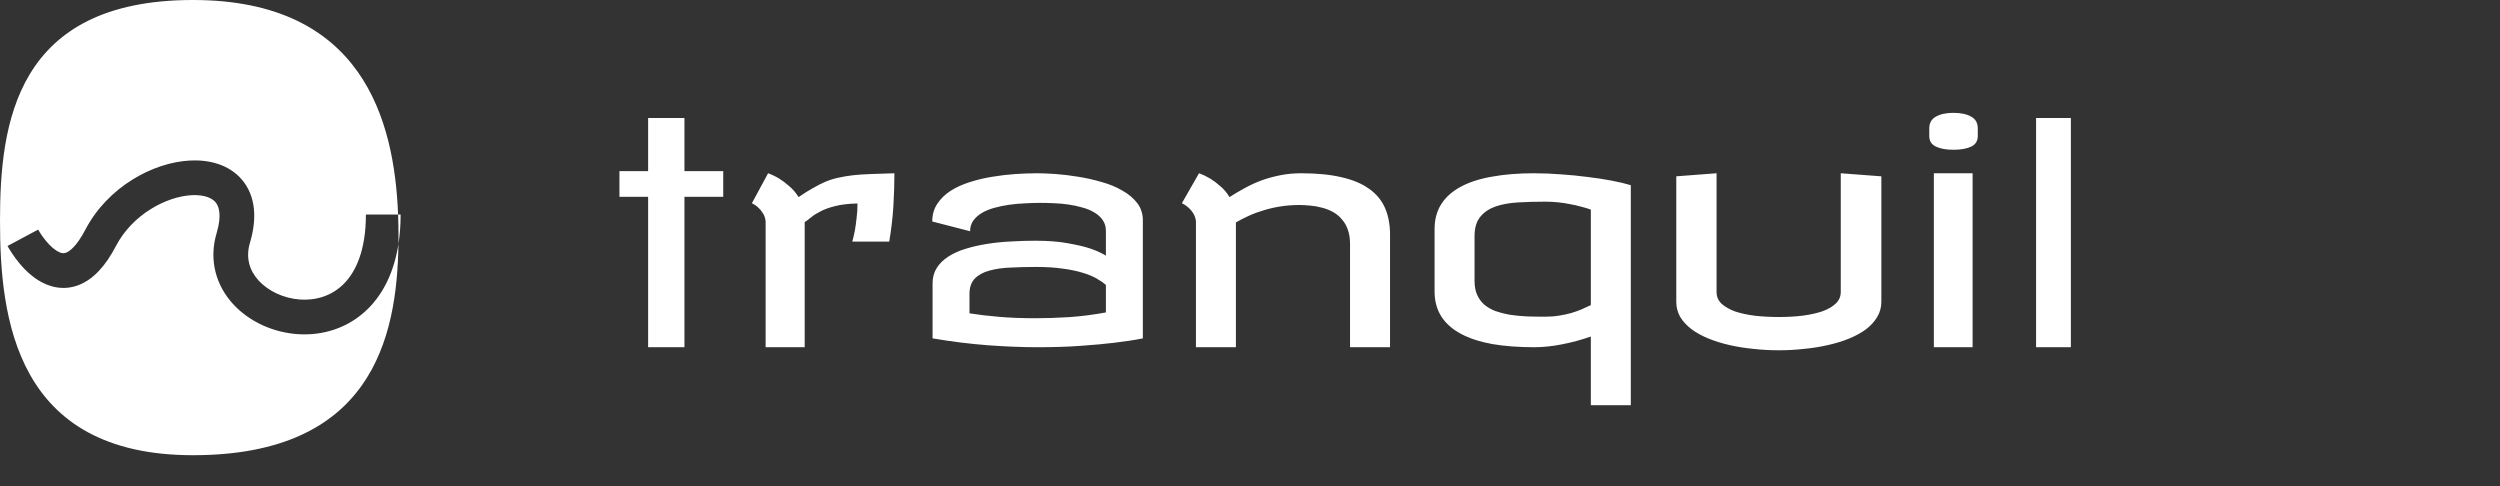 <svg width="72" height="14" viewBox="0 0 72 14" fill="none" xmlns="http://www.w3.org/2000/svg">
<rect x="0" y="0" width="72" height="14" fill="#333333" stroke="none"/>
<path fill-rule="evenodd" clip-rule="evenodd" d="M11.475 7.029C11.476 6.952 11.477 6.875 11.477 6.798C11.477 6.597 11.473 6.39 11.465 6.179H11.538C11.538 6.482 11.516 6.766 11.475 7.029ZM11.475 7.029C11.437 9.778 10.674 13.11 5.556 13.11C0.439 13.11 0 9.15 0 6.361C0 3.572 0.439 0 5.556 0C10.44 0 11.358 3.453 11.465 6.179H10.538C10.538 7.208 10.249 7.824 9.904 8.172C9.559 8.52 9.1 8.659 8.637 8.626C8.167 8.592 7.727 8.383 7.451 8.082C7.187 7.794 7.069 7.425 7.199 6.991C7.411 6.28 7.358 5.641 6.974 5.182C6.599 4.736 6.02 4.596 5.478 4.623C4.4 4.675 3.096 5.391 2.457 6.617C2.204 7.101 2 7.24 1.904 7.277C1.835 7.303 1.756 7.301 1.629 7.221C1.494 7.136 1.361 6.993 1.253 6.848C1.202 6.779 1.162 6.717 1.135 6.673C1.121 6.651 1.111 6.634 1.105 6.624L1.099 6.613L1.099 6.612C1.099 6.612 1.099 6.613 0.658 6.848C0.217 7.083 0.217 7.084 0.217 7.084L0.217 7.084L0.218 7.085L0.219 7.088L0.223 7.095L0.236 7.119C0.248 7.138 0.263 7.165 0.283 7.197C0.322 7.261 0.379 7.348 0.451 7.445C0.591 7.632 0.81 7.888 1.097 8.068C1.393 8.254 1.805 8.384 2.259 8.212C2.688 8.049 3.042 7.657 3.343 7.079C3.812 6.181 4.788 5.657 5.527 5.621C5.894 5.604 6.108 5.707 6.208 5.825C6.297 5.931 6.398 6.176 6.241 6.705C6 7.51 6.237 8.238 6.714 8.758C7.178 9.264 7.864 9.573 8.566 9.623C9.275 9.674 10.034 9.461 10.614 8.876C11.049 8.437 11.351 7.822 11.475 7.029Z" fill="white"/>
<path d="M19.712 4.929H20.829V5.667H19.712V10H18.666V5.667H17.84V4.929H18.666V3.399H19.712V4.929ZM25.759 4.99C25.759 5.295 25.749 5.613 25.729 5.944C25.708 6.272 25.669 6.61 25.61 6.959H24.546C24.573 6.859 24.598 6.751 24.621 6.634C24.639 6.534 24.655 6.418 24.669 6.287C24.687 6.152 24.696 6.01 24.696 5.86C24.438 5.866 24.224 5.891 24.054 5.935C23.887 5.976 23.748 6.026 23.637 6.084C23.525 6.14 23.435 6.197 23.364 6.256C23.294 6.314 23.231 6.361 23.175 6.396V10H22.05V6.37C22.039 6.276 22.011 6.197 21.967 6.133C21.926 6.068 21.882 6.016 21.835 5.975C21.782 5.925 21.722 5.884 21.655 5.852L22.121 4.99C22.229 5.028 22.336 5.08 22.441 5.144C22.532 5.2 22.627 5.271 22.727 5.359C22.83 5.444 22.92 5.55 23 5.676C23.149 5.573 23.287 5.487 23.413 5.417C23.539 5.343 23.66 5.282 23.777 5.232C23.898 5.182 24.02 5.144 24.146 5.118C24.275 5.088 24.416 5.065 24.568 5.047C24.724 5.03 24.896 5.018 25.087 5.012C25.28 5.003 25.504 4.996 25.759 4.99ZM31.85 8.207C31.777 8.143 31.686 8.08 31.578 8.018C31.469 7.957 31.336 7.902 31.178 7.855C31.02 7.806 30.831 7.766 30.611 7.737C30.394 7.705 30.139 7.688 29.846 7.688C29.585 7.688 29.338 7.694 29.104 7.706C28.872 7.715 28.669 7.744 28.493 7.794C28.317 7.841 28.178 7.917 28.075 8.022C27.973 8.128 27.921 8.274 27.921 8.462V9.024C28.179 9.065 28.463 9.099 28.774 9.125C29.084 9.152 29.43 9.165 29.811 9.165C30.116 9.165 30.439 9.155 30.782 9.134C31.128 9.111 31.484 9.065 31.85 8.998V8.207ZM29.873 4.99C30.019 4.99 30.196 4.998 30.404 5.012C30.612 5.027 30.829 5.053 31.055 5.091C31.28 5.126 31.503 5.176 31.723 5.241C31.945 5.302 32.145 5.384 32.32 5.487C32.499 5.586 32.643 5.707 32.751 5.847C32.859 5.988 32.914 6.153 32.914 6.344V9.745C32.667 9.795 32.389 9.837 32.079 9.873C31.812 9.905 31.494 9.934 31.125 9.96C30.756 9.987 30.344 10 29.89 10C29.439 10 28.959 9.981 28.449 9.943C27.942 9.905 27.412 9.839 26.858 9.745V8.163C26.858 7.993 26.898 7.845 26.977 7.719C27.059 7.59 27.17 7.48 27.311 7.39C27.451 7.299 27.617 7.224 27.807 7.166C27.998 7.107 28.203 7.06 28.422 7.025C28.642 6.99 28.871 6.966 29.108 6.955C29.345 6.94 29.582 6.933 29.82 6.933C30.18 6.933 30.486 6.956 30.738 7.003C30.993 7.047 31.204 7.095 31.371 7.148C31.564 7.212 31.724 7.284 31.85 7.363V6.651C31.85 6.531 31.821 6.429 31.762 6.344C31.704 6.256 31.625 6.183 31.525 6.124C31.425 6.062 31.311 6.014 31.182 5.979C31.053 5.941 30.919 5.912 30.778 5.891C30.637 5.871 30.494 5.857 30.347 5.852C30.204 5.846 30.069 5.843 29.943 5.843C29.811 5.843 29.67 5.847 29.521 5.856C29.372 5.862 29.222 5.875 29.073 5.896C28.926 5.916 28.784 5.945 28.646 5.983C28.512 6.019 28.392 6.067 28.286 6.128C28.181 6.19 28.096 6.265 28.031 6.353C27.97 6.438 27.939 6.54 27.939 6.66L26.849 6.379C26.849 6.183 26.898 6.013 26.994 5.869C27.091 5.723 27.218 5.598 27.377 5.496C27.538 5.393 27.722 5.31 27.93 5.245C28.138 5.178 28.354 5.126 28.576 5.091C28.802 5.053 29.026 5.027 29.248 5.012C29.471 4.998 29.679 4.99 29.873 4.99ZM34.443 6.37C34.431 6.276 34.403 6.197 34.359 6.133C34.318 6.068 34.273 6.016 34.223 5.975C34.167 5.925 34.106 5.884 34.039 5.852L34.531 4.99C34.639 5.028 34.748 5.08 34.856 5.144C34.947 5.2 35.042 5.271 35.142 5.359C35.244 5.444 35.334 5.55 35.41 5.676C35.556 5.582 35.706 5.494 35.858 5.412C36.013 5.327 36.174 5.254 36.341 5.192C36.511 5.131 36.688 5.083 36.873 5.047C37.06 5.009 37.261 4.99 37.475 4.99C37.926 4.99 38.313 5.028 38.635 5.104C38.96 5.178 39.226 5.289 39.431 5.438C39.639 5.585 39.791 5.768 39.888 5.988C39.984 6.208 40.033 6.464 40.033 6.757V10H38.881V7.029C38.881 6.865 38.859 6.725 38.815 6.607C38.772 6.487 38.711 6.386 38.635 6.304C38.562 6.219 38.476 6.15 38.376 6.098C38.276 6.045 38.172 6.005 38.064 5.979C37.959 5.95 37.85 5.931 37.739 5.922C37.627 5.91 37.522 5.904 37.422 5.904C37.235 5.904 37.056 5.917 36.886 5.944C36.716 5.97 36.555 6.007 36.403 6.054C36.251 6.098 36.107 6.15 35.972 6.212C35.837 6.273 35.711 6.338 35.594 6.405V10H34.443V6.37ZM44.181 4.99C44.43 4.99 44.687 5 44.95 5.021C45.217 5.039 45.473 5.063 45.719 5.096C45.965 5.125 46.195 5.16 46.409 5.201C46.626 5.242 46.812 5.286 46.967 5.333V11.67H45.816V9.692C45.549 9.786 45.274 9.861 44.99 9.916C44.709 9.972 44.439 10 44.181 10C43.73 10 43.327 9.969 42.973 9.908C42.618 9.843 42.318 9.745 42.072 9.613C41.826 9.481 41.638 9.314 41.509 9.112C41.38 8.91 41.316 8.67 41.316 8.392V6.599C41.316 6.32 41.38 6.08 41.509 5.878C41.638 5.676 41.826 5.509 42.072 5.377C42.318 5.245 42.618 5.148 42.973 5.087C43.327 5.022 43.73 4.99 44.181 4.99ZM44.498 9.121C44.644 9.121 44.779 9.111 44.902 9.09C45.028 9.07 45.144 9.045 45.249 9.016C45.357 8.983 45.457 8.948 45.548 8.91C45.642 8.869 45.731 8.828 45.816 8.787V6.036C45.737 6.007 45.645 5.979 45.539 5.953C45.437 5.923 45.327 5.898 45.209 5.878C45.095 5.854 44.977 5.837 44.853 5.825C44.733 5.813 44.615 5.808 44.498 5.808C44.222 5.808 43.961 5.815 43.715 5.83C43.469 5.844 43.254 5.884 43.069 5.948C42.885 6.013 42.738 6.112 42.63 6.247C42.522 6.379 42.467 6.563 42.467 6.801V8.093C42.467 8.248 42.492 8.381 42.542 8.493C42.592 8.604 42.661 8.698 42.748 8.774C42.839 8.85 42.946 8.912 43.069 8.959C43.195 9.002 43.333 9.038 43.482 9.064C43.632 9.087 43.791 9.104 43.961 9.112C44.134 9.118 44.313 9.121 44.498 9.121ZM49.437 8.409C49.437 8.544 49.485 8.657 49.582 8.748C49.682 8.838 49.813 8.913 49.977 8.972C50.145 9.027 50.336 9.068 50.553 9.095C50.77 9.118 50.996 9.13 51.23 9.13C51.476 9.13 51.708 9.117 51.924 9.09C52.141 9.061 52.33 9.019 52.491 8.963C52.652 8.904 52.78 8.83 52.873 8.739C52.967 8.648 53.014 8.538 53.014 8.409V4.99L54.183 5.078V8.69C54.183 8.849 54.144 8.994 54.065 9.125C53.988 9.257 53.881 9.376 53.744 9.481C53.606 9.584 53.443 9.673 53.256 9.75C53.068 9.826 52.865 9.889 52.645 9.938C52.428 9.988 52.198 10.025 51.955 10.048C51.715 10.075 51.473 10.088 51.23 10.088C50.984 10.088 50.741 10.075 50.501 10.048C50.26 10.025 50.03 9.988 49.81 9.938C49.594 9.889 49.392 9.826 49.204 9.75C49.017 9.673 48.854 9.584 48.716 9.481C48.579 9.376 48.47 9.259 48.391 9.13C48.315 8.998 48.277 8.852 48.277 8.69V5.078L49.437 4.99V8.409ZM56.811 10H55.695V4.99H56.811V10ZM56.257 3.25C56.474 3.25 56.645 3.287 56.772 3.36C56.898 3.43 56.96 3.543 56.96 3.698V3.918C56.96 4.059 56.898 4.16 56.772 4.221C56.645 4.283 56.474 4.313 56.257 4.313C56.049 4.313 55.881 4.283 55.752 4.221C55.626 4.16 55.563 4.059 55.563 3.918V3.698C55.563 3.543 55.626 3.43 55.752 3.36C55.881 3.287 56.049 3.25 56.257 3.25ZM59.641 10H58.639V3.399H59.641V10Z" fill="white"/>
</svg>
